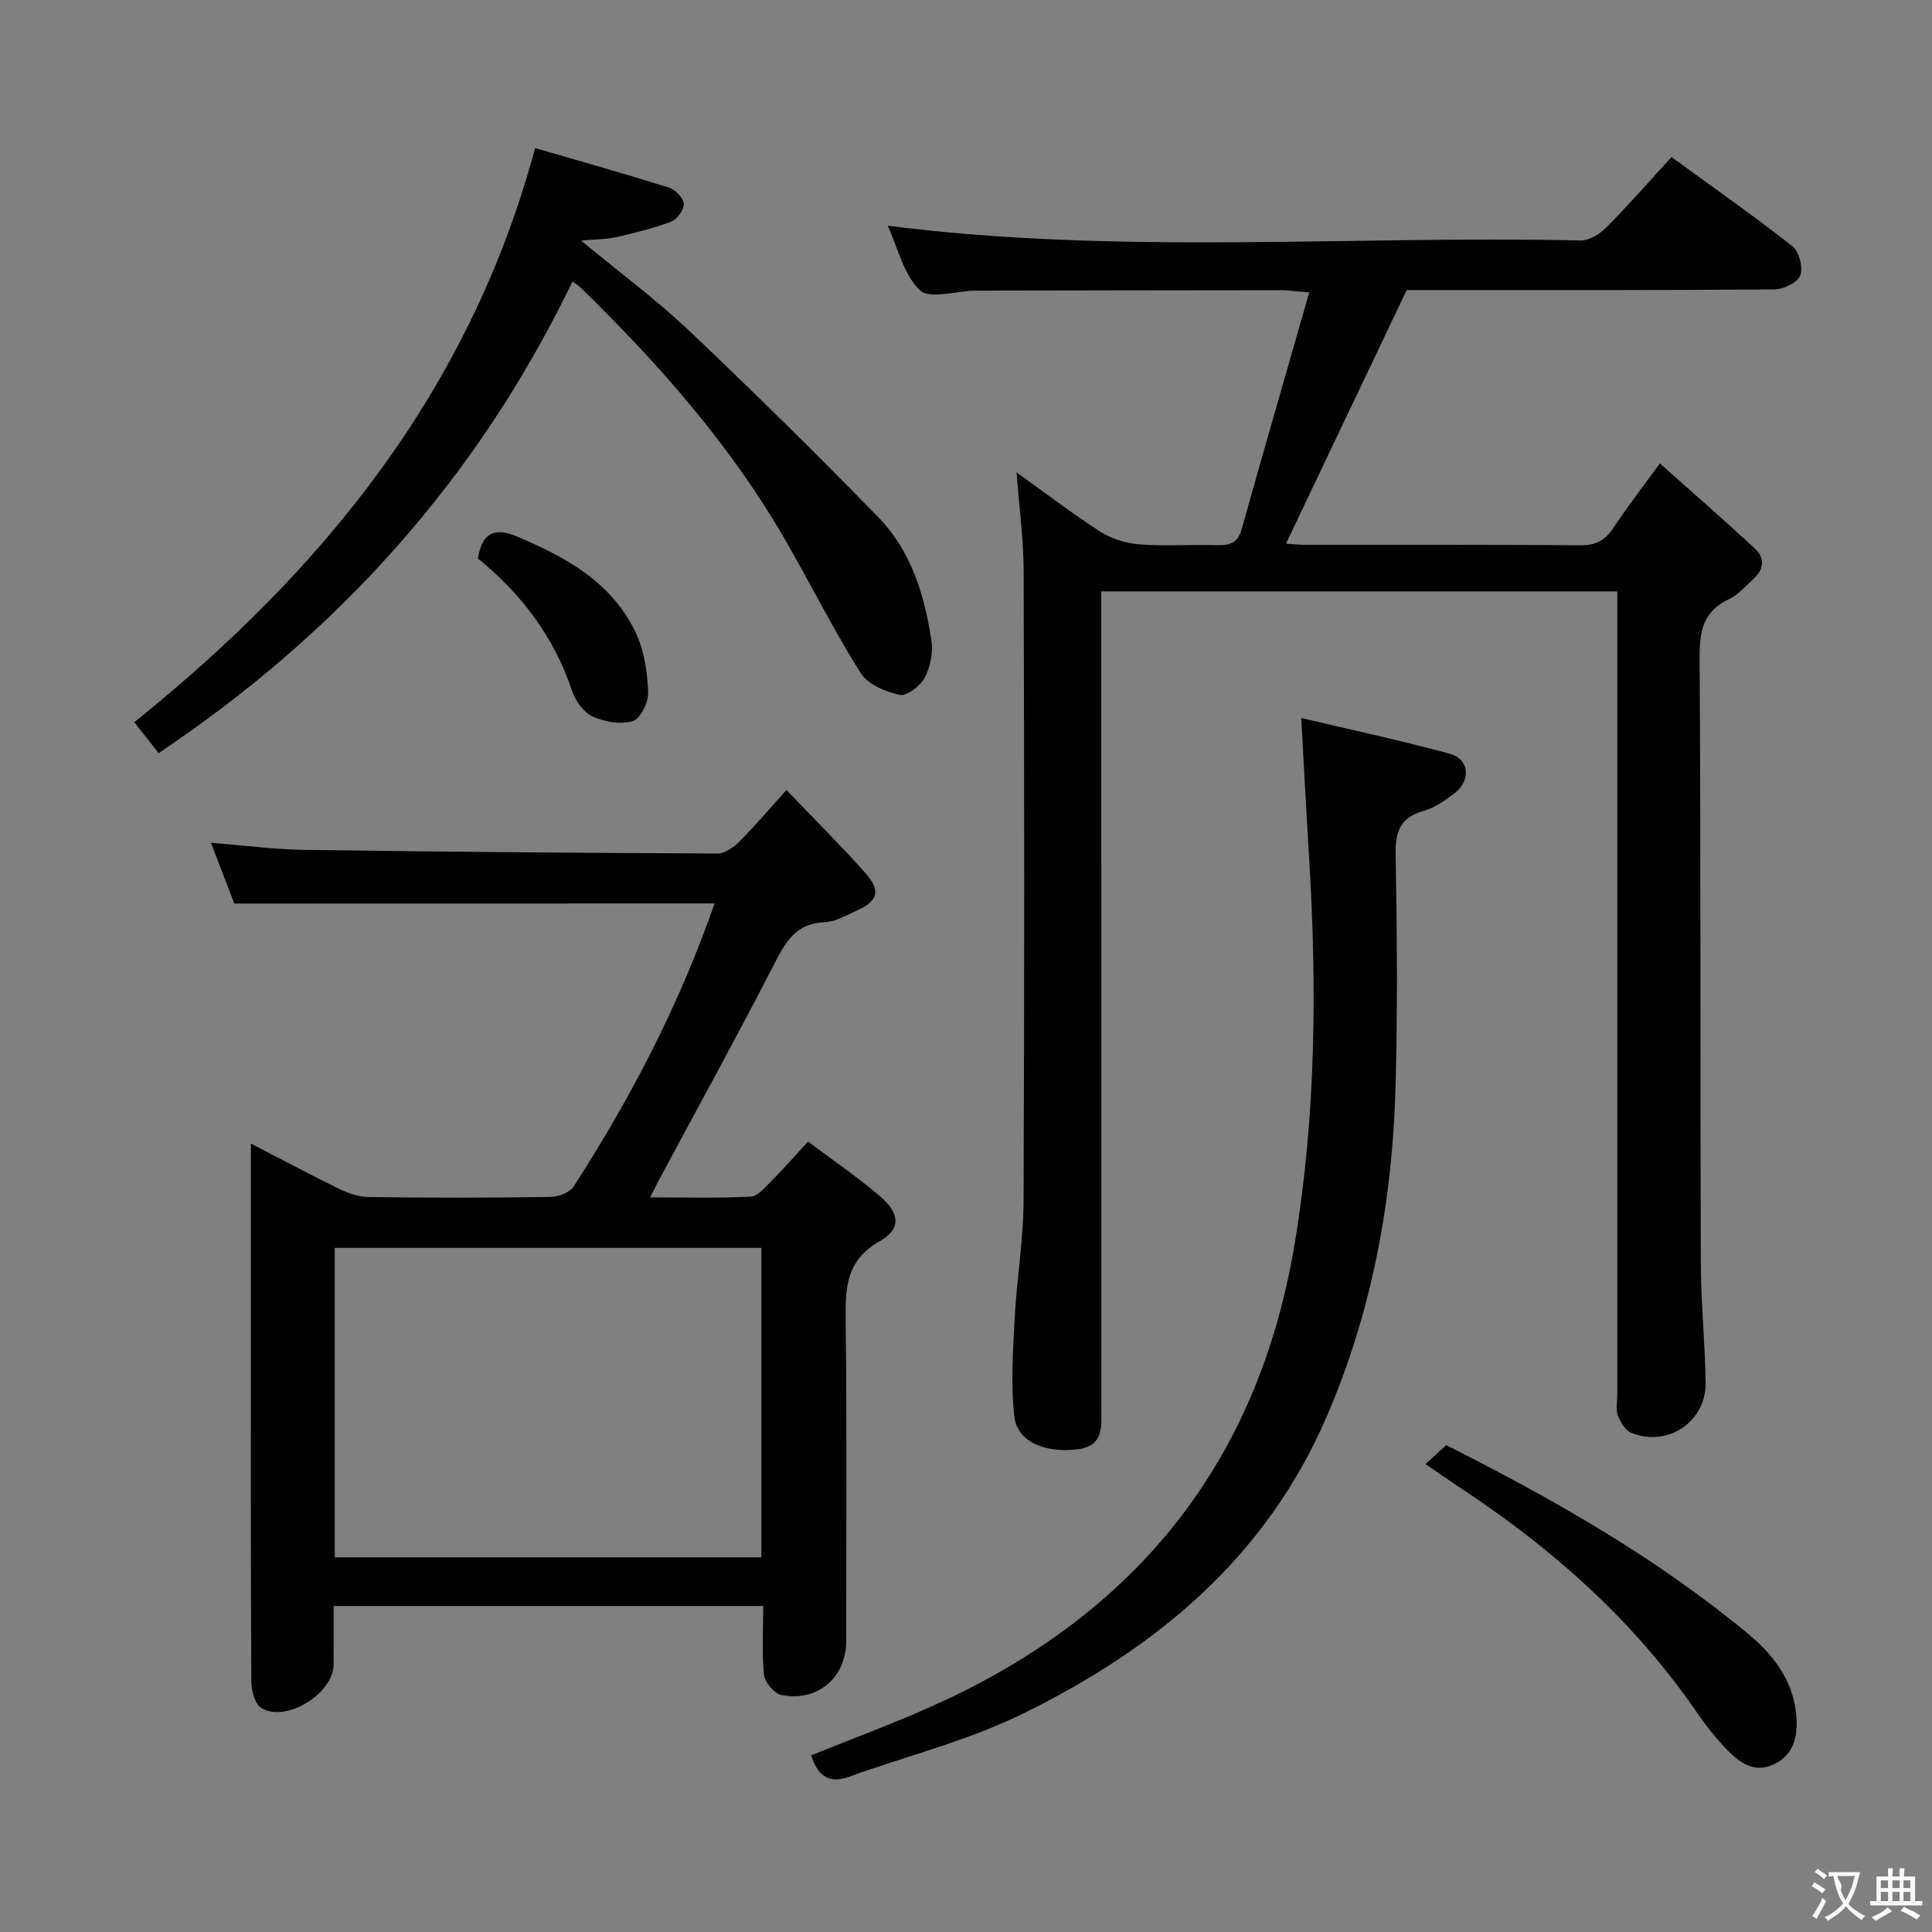<svg enable-background="new 0 0 400 400" viewBox="0 0 400 400" xmlns="http://www.w3.org/2000/svg"><rect x="0" y="0" width="400" height="400" fill="#808080" stroke="none"/><g fill="#010000"><path d="m210.47 97.79c5.99 4.29 11.52 8.55 17.37 12.3 2.34 1.5 5.36 2.41 8.15 2.62 5.3.41 10.66.01 15.99.16 2.64.08 4.3-.44 5.11-3.35 4.49-16.1 9.16-32.15 13.98-48.98-2.96-.24-4.36-.46-5.76-.46-20.83.01-41.66.06-62.48.09-.33 0-.67 0-1 0-3.91.09-9.42 1.83-11.39-.09-3.4-3.3-4.59-8.86-6.65-13.35 47.95 6.12 95.73 1.99 143.39 3.06 1.8.04 4.02-1.32 5.38-2.69 4.56-4.58 8.82-9.47 13.5-14.58 8.55 6.22 16.97 12.12 25.04 18.45 1.39 1.09 2.24 4.41 1.62 6.06-.55 1.47-3.47 2.88-5.35 2.89-23.83.19-47.66.13-71.48.13-1.82 0-3.64 0-4.65 0-8.47 17.8-16.67 35.01-24.99 52.5 1.08.07 2.48.25 3.89.25 19 .02 37.99-.08 56.99.1 3.25.03 5.19-1 6.92-3.62 2.73-4.16 5.8-8.1 9.6-13.35 6.74 6.01 13.28 11.72 19.65 17.6 2.23 2.06 1.87 4.44-.36 6.44-1.61 1.44-3.11 3.21-5 4.09-5.37 2.52-6.08 6.67-6.05 12.14.25 41.66.11 83.31.24 124.97.03 8.31.85 16.61 1.01 24.92.16 8.25-7.82 13.67-15.46 10.53-1.22-.5-2.2-2.23-2.73-3.61-.45-1.16-.11-2.63-.11-3.96 0-53.49 0-106.98 0-160.46 0-1.95 0-3.9 0-6.14-35.8 0-71.03 0-106.83 0v6.04c0 54.32 0 108.64.01 162.96 0 3.86.62 7.93-4.97 8.61-6.75.83-12.46-1.56-13.05-6.84-.75-6.68-.27-13.54.08-20.29.42-8.11 1.81-16.19 1.84-24.29.19-43.49.15-86.98.02-130.47-.03-6.57-.93-13.16-1.47-20.38z"/><path d="m48.51 187.07c-1.49-3.88-3.09-8.04-4.84-12.59 6.75.54 13.08 1.39 19.43 1.48 28.47.41 56.94.63 85.41.75 1.51.01 3.33-1.22 4.5-2.39 3.27-3.29 6.28-6.84 9.82-10.76 5.55 5.8 11.08 11.31 16.28 17.12 3.35 3.75 2.7 5.89-1.9 7.94-2.12.94-4.32 2.23-6.53 2.32-5.96.23-8.06 4.14-10.43 8.75-7.76 15.07-15.94 29.92-23.95 44.86-.45.84-.87 1.71-1.69 3.35 7.36 0 14.1.18 20.81-.15 1.44-.07 2.93-1.87 4.16-3.1 2.46-2.46 4.76-5.09 7.73-8.3 5.06 3.82 10.24 7.34 14.97 11.39 4.07 3.49 4.3 6.74-.18 9.27-6.96 3.94-7.09 9.63-7.01 16.35.26 22.16.1 44.32.1 66.48 0 7.47-5.96 12.6-13.41 11.09-1.47-.3-3.43-2.61-3.59-4.15-.48-4.6-.17-9.27-.17-14.27-29.58 0-58.82 0-88.94 0 0 3.98.03 8.05-.01 12.12-.06 6.03-9.83 12.1-14.98 8.99-1.34-.81-2.05-3.64-2.06-5.54-.13-25.66-.09-51.32-.09-76.97 0-11.16 0-22.32 0-34.35 6.45 3.33 12.36 6.5 18.38 9.43 1.87.91 4.04 1.63 6.08 1.65 12.49.15 24.99.16 37.49-.02 1.67-.02 4.05-.89 4.87-2.16 11.85-18.33 21.86-37.6 29.19-58.61-33.14.02-65.97.02-99.44.02zm20.8 135.36h88.32c0-21.62 0-42.85 0-64.07-29.61 0-58.85 0-88.32 0z"/><path d="m167.96 363.41c8.56-3.47 17.26-6.65 25.67-10.46 41.53-18.79 66.89-50.11 74.44-95.57 4.42-26.62 4.59-53.29 2.95-80.08-.56-9.1-1.03-18.2-1.61-28.65 10.37 2.46 20.64 4.65 30.76 7.41 4.04 1.1 4.43 5.49 1.02 8.14-1.95 1.51-4.14 3.03-6.46 3.69-4.95 1.4-5.87 4.42-5.78 9.2.3 15.99.42 32.01-.02 47.99-.65 23.59-4.85 46.44-14.3 68.32-12.61 29.2-35.38 47.92-62.9 61.42-11.39 5.59-23.98 8.73-36 13.05-4.35 1.57-6.52-.45-7.77-4.46z"/><path d="m32.84 155.92c-1.93-2.45-3.46-4.39-5.04-6.4 39.07-31.38 69.47-68.63 82.99-118.86 9.05 2.63 18.41 5.26 27.67 8.16 1.32.41 2.98 2.1 3.1 3.33.12 1.18-1.3 3.23-2.5 3.69-3.66 1.41-7.52 2.35-11.36 3.24-2 .46-4.11.43-7.4.73 8.17 6.76 15.66 12.28 22.36 18.64 13.28 12.58 26.29 25.45 39.08 38.52 6.86 7 9.68 16.18 11.1 25.66.37 2.48-.22 5.48-1.4 7.69-.92 1.72-3.73 3.87-5.19 3.55-2.94-.65-6.6-2.2-8.08-4.55-5.56-8.85-10.25-18.25-15.47-27.32-11.39-19.8-26.34-36.73-42.62-52.58-.45-.44-1.05-.74-1.58-1.11-19.51 40.53-48.31 72.62-85.66 97.61z"/><path d="m295.13 303.12c1.57-1.44 2.88-2.63 4.29-3.92 22.36 11.26 43.68 23.41 62.7 39.23 4.95 4.12 8.83 9.22 9.68 15.77.56 4.33.06 8.98-4.63 11.12-4.41 2.02-7.6-.86-10.37-3.85-1.91-2.07-3.67-4.31-5.27-6.63-13.06-19.1-29.97-34.15-49.17-46.78-2.19-1.45-4.34-2.97-7.23-4.94z"/><path d="m98.94 115.62c.87-5.31 3.44-6.5 8.05-4.56 10.31 4.33 19.92 9.62 24.8 20.3 1.66 3.64 2.26 7.96 2.4 12 .07 2.03-1.58 5.43-3.17 5.92-2.49.77-5.84.2-8.32-.93-1.87-.85-3.57-3.25-4.27-5.32-3.73-11.24-10.6-20.19-19.49-27.41z"/></g><path d="m377.9 391.2c-.2.3-.4.5-.6.8-.7-.6-1.4-1-2.2-1.5.2-.3.4-.5.5-.8.6.4 1.4.8 2.3 1.5zm-1.8 6.1c-.2-.2-.5-.4-.9-.6.4-.6.8-1.2 1.2-1.9s.7-1.3.9-1.9c.3.3.5.5.8.7-.7 1.3-1.4 2.6-2 3.7zm2.2-9c-.3.3-.5.5-.6.8-.6-.6-1.3-1.1-2-1.5.3-.3.5-.5.6-.7.6.5 1.3.9 2 1.4zm.3.2v-.9h2 4.5c-.3 1.3-.6 2.5-1 3.6s-.9 2.1-1.4 3c.4.5 1 1 1.6 1.4s1.2.8 1.9 1.1c-.3.2-.5.4-.8.8-.4-.3-1-.7-1.6-1.2s-1.2-1.1-1.6-1.6c-.5.6-1.1 1.1-1.7 1.6s-1.4.9-2.1 1.4c-.1-.3-.3-.5-.7-.8.6-.2 1.2-.5 1.9-1s1.4-1.1 2-1.8c-.5-.8-.9-1.6-1.2-2.5s-.6-2-.8-3.2c-.4.1-.7.1-1 .1zm2.5 2.7c.3 1 .7 1.7 1 2.2.3-.5.6-1.1 1-2s.6-1.9.9-3h-3.2-.4c.1.9 1.3 1.8.7 2.8z" fill="#fbfafa"/><path d="m396.5 388.5v1.5 3.6h1.5v.9c-.4 0-1 0-1.7 0h-7.9c-.5 0-.9 0-1.2 0v-.9h1.3v-3.5c0-.7 0-1.2 0-1.6h2.4c0-.8 0-1.4 0-1.7h1c0 .3-.1.8-.1 1.7h1.5c0-.8 0-1.4 0-1.7h1c0 .3-.1.9-.1 1.7zm-8.2 9.2c-.2-.3-.5-.5-.8-.8.8-.3 1.4-.6 1.9-.9s1-.7 1.4-1.1c.3.3.6.5.9.8-1.6 1-2.8 1.6-3.4 2zm2.6-6.8v-1.6h-1.5v1.6zm0 2.7v-1.9h-1.5v1.9zm2.4-2.7v-1.6h-1.5v1.6zm0 2.7v-1.9h-1.5v1.9zm.2 2 .7-.8c.4.2.9.5 1.6.8s1.3.7 1.8 1c-.3.3-.5.5-.8.8-.4-.3-1.5-1-3.3-1.8zm2-4.7v-1.6h-1.4v1.6zm0 2.7v-1.9h-1.4v1.9z" fill="#fbfafa"/></svg>